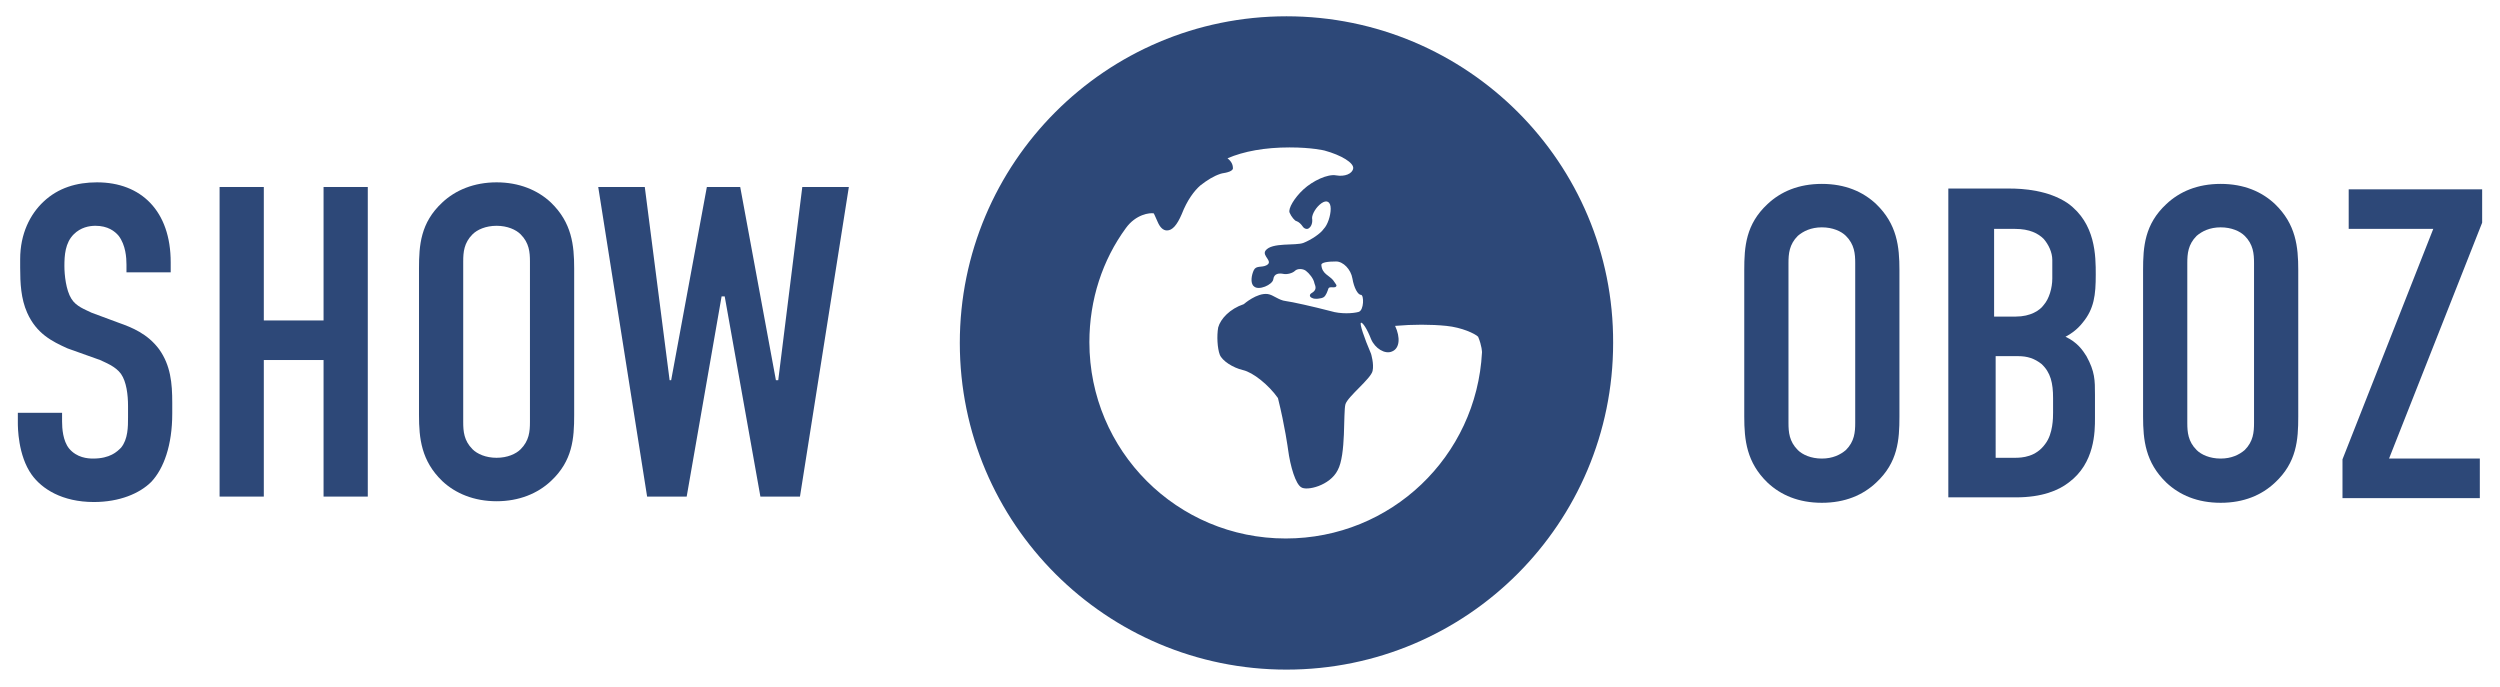 <?xml version="1.0" encoding="utf-8"?>
<!-- Generator: Adobe Illustrator 21.0.0, SVG Export Plug-In . SVG Version: 6.00 Build 0)  -->
<svg version="1.1" id="Layer_1" xmlns="http://www.w3.org/2000/svg" xmlns:xlink="http://www.w3.org/1999/xlink" x="0px" y="0px"
	 viewBox="0 0 322.2 88.5" style="enable-background:new 0 0 322.2 88.5;" xml:space="preserve">
<style type="text/css">
	.st0{fill:#2D4878;}
</style>
<g id="Слой_2">
</g>
<g>
	<path class="st0" d="M165.8,2.1c-23.3,0-42.1,18.9-42.1,42.1c0,23.3,18.9,42.1,42.1,42.1c23.3,0,42.1-18.9,42.1-42.1
		C208,21,189.1,2.1,165.8,2.1z M191,45.4c-0.7,13.4-11.7,24-25.3,24c-14,0-25.3-11.3-25.3-25.3c0-5.5,1.7-10.6,4.7-14.7
		c1.3-1.8,3.1-2,3.6-1.9c0,0,0.2,0.4,0.5,1.1c0.3,0.7,0.7,1.1,1.2,1.1c0.7,0,1.3-0.7,1.9-2.1c0.7-1.8,1.6-3,2.4-3.7
		c0.9-0.7,1.7-1.2,2.6-1.5c0.3-0.1,0.6-0.1,0.9-0.2c0.4-0.1,0.7-0.3,0.7-0.5c0-0.5-0.2-0.9-0.7-1.3c2.1-0.9,4.8-1.4,8-1.4
		c2.9,0,4.5,0.4,4.5,0.4c2.2,0.6,3.8,1.6,3.7,2.3c-0.1,0.7-1.1,1.1-2.2,0.9c-1.1-0.2-3,0.7-4.2,1.8c-1.2,1.1-2,2.5-1.8,3
		c0.2,0.5,0.7,1.1,0.9,1.1c0.3,0.1,0.6,0.4,0.8,0.7c0.2,0.3,0.6,0.4,0.8,0.2c0.3-0.2,0.5-0.7,0.4-1.3c0-0.5,0.5-1.4,1.2-1.9
		c0.7-0.5,1.2-0.2,1.2,0.7c0,0.9-0.4,2.1-0.9,2.6c-0.4,0.6-1.6,1.4-2.6,1.8c-1,0.4-4.1-0.1-4.9,1c-0.5,0.7,1.1,1.4,0.1,1.9
		c-0.6,0.3-1.3,0-1.6,0.6c-0.3,0.6-0.5,1.7,0,2.1c0.6,0.6,2.4-0.2,2.5-0.9c0.1-0.8,0.8-0.8,1.3-0.7c0.5,0.1,1.2-0.1,1.5-0.4
		c0.3-0.3,1-0.3,1.4,0c0.4,0.3,1,1,1.1,1.6c0.2,0.5,0.3,0.9-0.4,1.3c-0.3,0.2-0.2,0.5,0.1,0.6c0.3,0.2,1.2,0.1,1.5-0.1
		c0.3-0.2,0.5-0.8,0.6-1.1c0.1-0.3,0.6-0.1,0.9-0.2c0.3-0.2,0.1-0.3-0.3-0.9c-0.5-0.6-1.4-0.8-1.5-1.9c-0.1-0.4,0.9-0.5,1.9-0.5
		c0.9,0,1.9,1,2.1,2.2c0.2,1.2,0.7,2.1,1.1,2.1c0.4,0,0.4,2-0.3,2.2c-0.7,0.2-2.3,0.3-3.6-0.1c-2.3-0.6-5-1.2-5.8-1.3
		c-0.9-0.1-1.6-0.8-2.3-0.9c-1.4-0.2-3.1,1.3-3.1,1.3c-1.8,0.6-3,1.9-3.3,3c-0.2,1.1-0.1,2.7,0.2,3.5c0.3,0.8,1.7,1.7,3,2
		c1.3,0.3,3.3,1.9,4.5,3.6c0.9,3.6,1.3,6.6,1.3,6.6c0.3,2.3,1,4.5,1.7,4.9c0.7,0.5,3.7-0.2,4.7-2.2c1.1-2,0.7-7.4,1-8.5
		c0.3-1,3.3-3.3,3.5-4.3c0.2-0.9-0.2-2.2-0.2-2.2c-0.9-2.1-1.5-3.9-1.3-4c0.2-0.1,0.8,0.8,1.3,2.1c0.5,1.2,1.8,2,2.7,1.6
		c1-0.4,1.1-1.8,0.4-3.3c2.3-0.2,4.6-0.2,6.6,0c2,0.2,3.7,1,4.1,1.4C191,44.6,191,45.4,191,45.4z"/>
	<path class="st0" d="M224.8,34.8c0-3,0.2-5.9,3-8.5c1.7-1.6,4-2.6,7-2.6s5.3,1,7,2.6c2.7,2.6,3,5.5,3,8.5v18.9c0,3-0.2,5.9-3,8.5
		c-1.7,1.6-4,2.6-7,2.6s-5.3-1-7-2.6c-2.7-2.6-3-5.5-3-8.5V34.8z M239.1,33.9c0-1.2-0.1-2.4-1.2-3.5c-0.6-0.6-1.7-1.1-3.1-1.1
		s-2.4,0.5-3.1,1.1c-1.1,1.1-1.2,2.3-1.2,3.5v20.6c0,1.2,0.1,2.4,1.2,3.5c0.6,0.6,1.7,1.1,3.1,1.1s2.4-0.5,3.1-1.1
		c1.1-1.1,1.2-2.3,1.2-3.5V33.9z"/>
	<path class="st0" d="M259,24.3c1.7,0,5,0.2,7.5,1.9c3.6,2.6,3.6,6.8,3.6,9.2c0,2.6-0.2,4.4-1.7,6.2c-0.7,0.9-1.6,1.5-2.2,1.8
		c1.5,0.7,2.2,1.7,2.7,2.5c1.1,2,1.1,3.1,1.1,5v3c0,1.7,0,5.8-3.4,8.3c-1.3,1-3.4,1.9-6.8,1.9h-8.7V24.3H259z M257.1,40.8h2.7
		c1.9,0,3.1-0.8,3.6-1.5c0.7-0.8,1.1-2.2,1.1-3.4v-2.4c0-1-0.5-2-1.1-2.7c-0.7-0.7-1.8-1.3-3.7-1.3h-2.7V40.8z M257.1,59h2.6
		c0.9,0,2.7-0.1,3.9-1.8c1-1.3,1-3.4,1-4v-1.9c0-1.9-0.3-3.3-1.5-4.4c-0.9-0.7-1.8-1-3-1h-2.9V59z"/>
	<path class="st0" d="M276.2,34.8c0-3,0.2-5.9,3-8.5c1.7-1.6,4-2.6,7-2.6s5.3,1,7,2.6c2.7,2.6,3,5.5,3,8.5v18.9c0,3-0.2,5.9-3,8.5
		c-1.7,1.6-4,2.6-7,2.6s-5.3-1-7-2.6c-2.7-2.6-3-5.5-3-8.5V34.8z M290.5,33.9c0-1.2-0.1-2.4-1.2-3.5c-0.6-0.6-1.7-1.1-3.1-1.1
		s-2.4,0.5-3.1,1.1c-1.1,1.1-1.2,2.3-1.2,3.5v20.6c0,1.2,0.1,2.4,1.2,3.5c0.6,0.6,1.7,1.1,3.1,1.1s2.4-0.5,3.1-1.1
		c1.1-1.1,1.2-2.3,1.2-3.5V33.9z"/>
	<path class="st0" d="M319.9,24.3v4.4l-12,30.4h11.7v5.1h-17.7v-5l11.7-29.7h-10.9v-5.1H319.9z"/>
	<path class="st0" d="M16.3,34.1c0-0.9-0.1-2.5-1-3.7c-0.5-0.6-1.4-1.3-3-1.3c-0.8,0-1.9,0.2-2.8,1.1c-1.1,1.1-1.2,2.7-1.2,4.1
		c0,1.1,0.2,3.1,0.9,4.2c0.6,1,1.8,1.4,2.6,1.8l3.5,1.3c1.7,0.6,3.7,1.4,5.2,3.4c1.5,2.1,1.7,4.4,1.7,6.9v1.4c0,4.1-1.1,7.1-2.7,8.8
		c-1.5,1.5-4.1,2.6-7.4,2.6c-4.1,0-6.7-1.7-8-3.5c-1.8-2.5-1.8-6.2-1.8-6.7v-1.3H8v1.1c0,0.9,0.1,2.5,0.9,3.5c1,1.2,2.4,1.3,3.1,1.3
		c2.2,0,3.1-0.9,3.6-1.4c0.9-1.1,0.9-2.7,0.9-3.9v-1.5c0-1.4-0.2-3.1-0.9-4.1c-0.7-1-2.1-1.5-2.7-1.8l-4.2-1.5
		C6.7,44,4.7,43,3.5,40.3c-0.8-1.8-0.9-3.8-0.9-5.8v-1.1c0-3.3,1.3-5.8,3-7.4c1.9-1.8,4.3-2.5,6.9-2.5c5.7,0,9.5,3.7,9.5,10.3v1.3
		h-5.7V34.1z"/>
	<path class="st0" d="M34,24.1v17.2h7.7V24.1h5.7V64h-5.7V46.4H34V64h-5.7V24.1H34z"/>
	<path class="st0" d="M54,34.6c0-3,0.2-5.9,3-8.5c1.7-1.6,4.1-2.6,7-2.6s5.3,1,7,2.6c2.7,2.6,3,5.5,3,8.5v18.9c0,3-0.2,5.9-3,8.5
		c-1.7,1.6-4.1,2.6-7,2.6s-5.3-1-7-2.6c-2.7-2.6-3-5.5-3-8.5V34.6z M68.3,33.7c0-1.2-0.1-2.4-1.2-3.5c-0.6-0.6-1.7-1.1-3.1-1.1
		s-2.5,0.5-3.1,1.1c-1.1,1.1-1.2,2.3-1.2,3.5v20.7c0,1.2,0.1,2.4,1.2,3.5c0.6,0.6,1.7,1.1,3.1,1.1s2.5-0.5,3.1-1.1
		c1.1-1.1,1.2-2.3,1.2-3.5V33.7z"/>
	<path class="st0" d="M83.1,24.1l3.2,24.9h0.2l4.6-24.9h4.3l4.6,24.9h0.3l3.1-24.9h6L103.1,64H98l-4.6-25.8H93L88.5,64h-5.1
		l-6.3-39.9H83.1z"/>
</g>
</svg>
